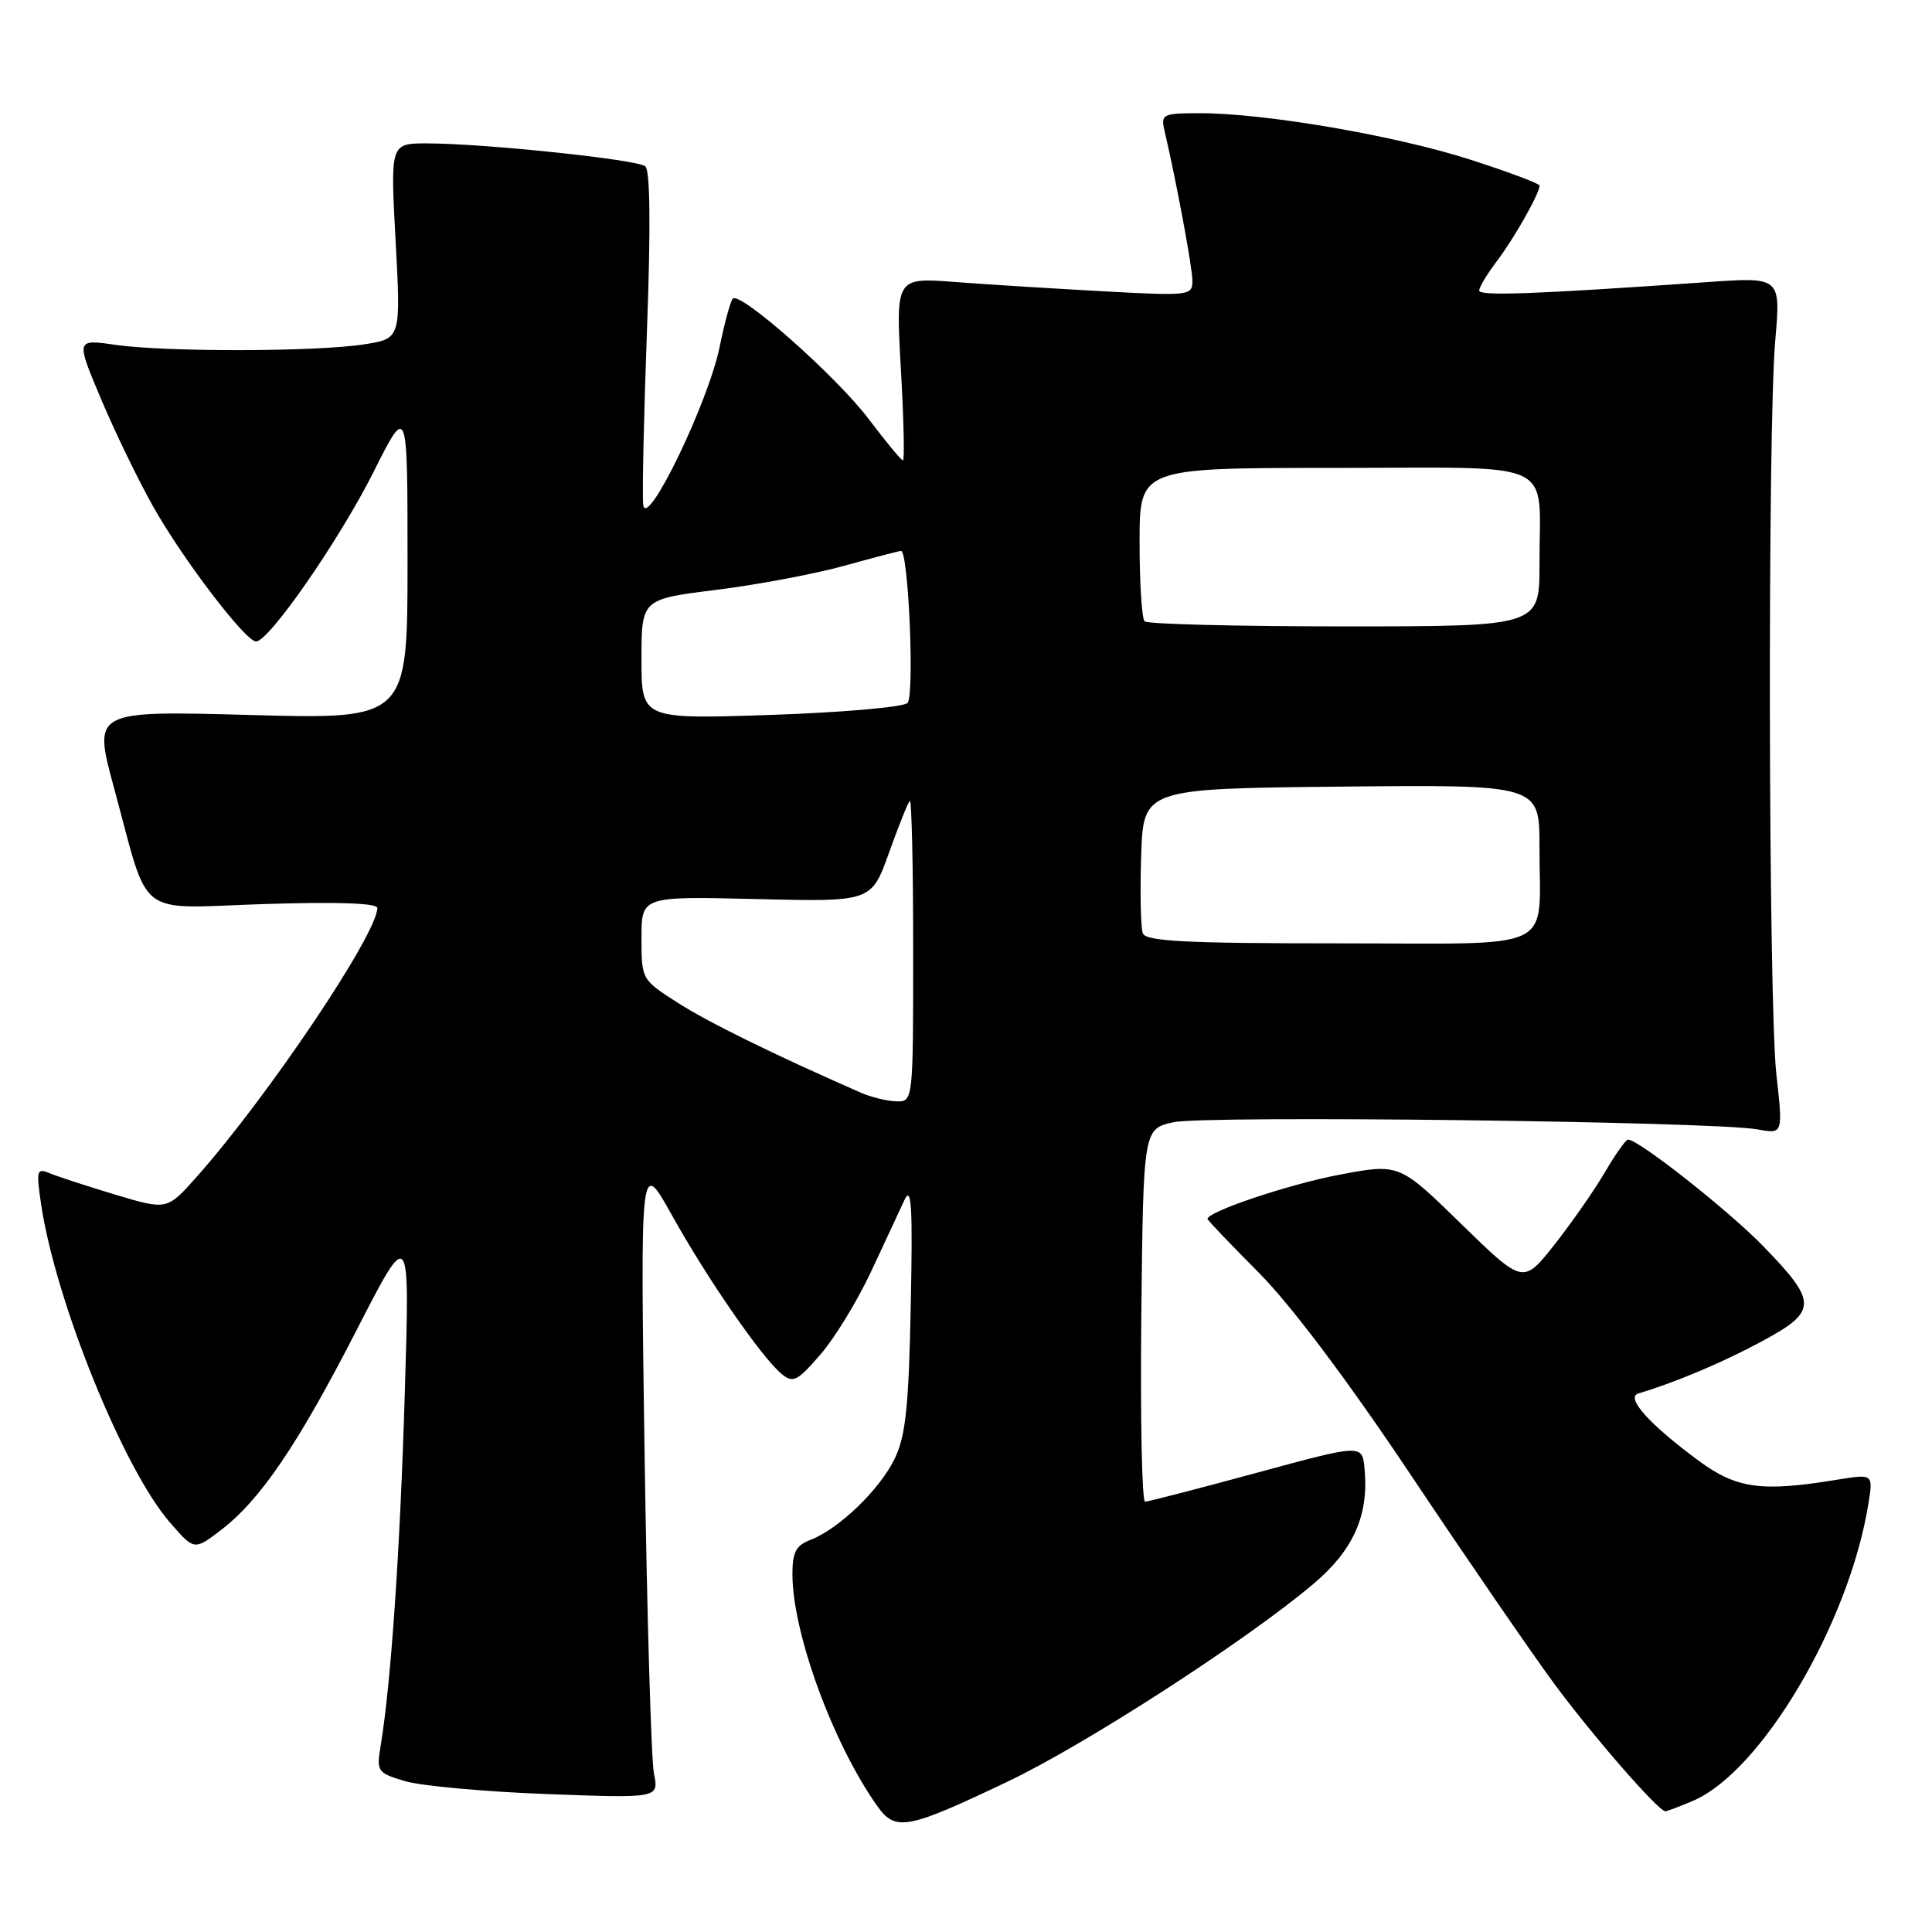 <?xml version="1.0" encoding="UTF-8" standalone="no"?>
<!DOCTYPE svg PUBLIC "-//W3C//DTD SVG 1.1//EN" "http://www.w3.org/Graphics/SVG/1.1/DTD/svg11.dtd" >
<svg xmlns="http://www.w3.org/2000/svg" xmlns:xlink="http://www.w3.org/1999/xlink" version="1.1" viewBox="0 0 256 256">
 <g >
 <path fill="currentColor"
d=" M 133.50 236.08 C 143.80 231.18 165.06 217.44 173.97 209.93 C 179.35 205.39 181.39 200.82 180.81 194.61 C 180.50 191.35 180.50 191.35 166.50 195.16 C 158.80 197.25 152.15 198.97 151.73 198.98 C 151.31 198.99 151.09 187.88 151.23 174.29 C 151.50 149.59 151.50 149.59 155.50 148.70 C 159.71 147.77 227.04 148.59 232.88 149.65 C 236.26 150.27 236.26 150.27 235.38 142.38 C 234.32 132.88 234.20 56.93 235.23 45.10 C 235.96 36.70 235.96 36.70 226.23 37.38 C 203.24 38.99 196.00 39.25 196.00 38.50 C 196.00 38.05 197.06 36.30 198.35 34.59 C 200.62 31.61 204.00 25.63 204.00 24.60 C 204.00 24.32 199.82 22.76 194.72 21.12 C 184.81 17.95 167.61 15.00 159.01 15.00 C 154.08 15.00 153.80 15.14 154.29 17.25 C 155.91 24.22 158.00 35.45 158.00 37.21 C 158.00 39.17 157.60 39.22 146.25 38.60 C 139.79 38.25 130.94 37.70 126.59 37.37 C 118.69 36.76 118.69 36.76 119.37 48.88 C 119.75 55.55 119.87 61.00 119.65 61.00 C 119.42 61.00 117.37 58.52 115.08 55.49 C 110.83 49.87 98.08 38.58 97.10 39.57 C 96.80 39.87 96.01 42.74 95.36 45.95 C 93.85 53.36 85.62 70.35 85.23 66.87 C 85.08 65.57 85.31 55.12 85.73 43.66 C 86.23 30.04 86.15 22.55 85.50 22.03 C 84.38 21.13 64.03 19.00 56.56 19.00 C 51.72 19.00 51.72 19.00 52.42 31.93 C 53.12 44.86 53.12 44.86 48.31 45.62 C 42.04 46.62 21.95 46.66 15.27 45.69 C 10.04 44.94 10.04 44.94 13.41 52.92 C 15.26 57.31 18.38 63.74 20.34 67.20 C 24.32 74.24 32.54 85.00 33.93 85.00 C 35.65 85.00 45.01 71.49 49.50 62.53 C 54.00 53.56 54.00 53.56 54.00 74.43 C 54.00 95.31 54.00 95.31 33.16 94.74 C 12.33 94.17 12.33 94.17 15.09 104.33 C 19.91 122.05 17.71 120.35 35.03 119.79 C 44.64 119.48 50.00 119.67 50.00 120.31 C 50.00 123.73 35.56 145.23 26.07 155.93 C 22.14 160.35 22.14 160.35 15.32 158.31 C 11.57 157.18 7.65 155.90 6.61 155.47 C 4.86 154.74 4.78 155.03 5.45 159.59 C 7.35 172.37 16.33 194.57 22.47 201.68 C 25.73 205.45 25.73 205.45 29.25 202.76 C 34.50 198.76 39.45 191.46 47.28 176.19 C 54.31 162.50 54.31 162.50 53.64 184.50 C 53.02 205.33 51.81 222.99 50.46 231.18 C 49.87 234.76 49.96 234.90 53.67 236.01 C 55.78 236.64 64.21 237.41 72.40 237.72 C 87.31 238.28 87.31 238.28 86.65 234.99 C 86.29 233.18 85.73 214.10 85.41 192.60 C 84.84 153.50 84.84 153.50 89.02 161.00 C 93.68 169.38 100.92 179.86 103.54 182.03 C 105.08 183.31 105.62 183.05 108.71 179.48 C 110.61 177.29 113.62 172.35 115.42 168.50 C 117.21 164.65 119.21 160.38 119.85 159.00 C 120.78 157.01 120.95 159.87 120.68 173.00 C 120.42 186.29 120.01 190.23 118.57 193.24 C 116.61 197.34 111.15 202.61 107.39 204.04 C 105.48 204.77 105.00 205.67 105.00 208.58 C 105.00 216.33 110.34 230.96 116.20 239.25 C 118.64 242.72 120.12 242.45 133.50 236.08 Z  M 224.28 238.64 C 233.38 234.81 245.05 215.06 247.58 199.20 C 248.21 195.29 248.21 195.29 243.36 196.08 C 233.43 197.71 230.12 197.26 225.13 193.59 C 218.54 188.74 215.33 185.16 217.10 184.64 C 221.99 183.18 228.31 180.52 233.50 177.71 C 240.84 173.75 240.86 172.57 233.67 165.16 C 229.10 160.44 217.13 151.00 215.72 151.00 C 215.43 151.00 214.04 152.96 212.64 155.36 C 211.23 157.76 208.22 162.07 205.95 164.95 C 201.82 170.17 201.82 170.17 193.61 162.17 C 185.41 154.16 185.41 154.16 177.46 155.66 C 170.81 156.92 160.00 160.54 160.00 161.52 C 160.00 161.67 163.06 164.88 166.81 168.65 C 171.09 172.96 178.57 182.91 186.98 195.50 C 194.33 206.50 202.83 218.87 205.86 222.99 C 210.94 229.89 219.74 240.00 220.67 240.00 C 220.89 240.00 222.51 239.39 224.28 238.64 Z  M 114.00 144.76 C 102.32 139.63 93.79 135.43 89.77 132.85 C 85.02 129.81 85.00 129.77 85.00 124.28 C 85.00 118.76 85.00 118.76 100.23 119.13 C 115.46 119.50 115.46 119.50 117.78 113.04 C 119.05 109.48 120.30 106.37 120.55 106.12 C 120.80 105.87 121.00 114.74 121.00 125.83 C 121.00 146.00 121.00 146.00 118.75 145.93 C 117.51 145.90 115.38 145.37 114.00 144.76 Z  M 151.43 123.67 C 151.15 122.94 151.05 118.33 151.21 113.42 C 151.50 104.50 151.50 104.50 177.75 104.23 C 204.00 103.97 204.00 103.97 203.99 112.23 C 203.96 126.37 206.83 125.00 177.35 125.00 C 157.14 125.00 151.83 124.73 151.43 123.67 Z  M 85.00 87.35 C 85.00 79.39 85.00 79.39 94.91 78.16 C 100.37 77.48 108.01 76.04 111.90 74.96 C 115.79 73.88 119.16 73.00 119.39 73.00 C 120.38 73.00 121.20 92.20 120.25 93.15 C 119.70 93.70 111.55 94.41 102.13 94.73 C 85.00 95.30 85.00 95.30 85.00 87.35 Z  M 151.67 82.33 C 151.30 81.97 151.00 77.24 151.00 71.83 C 151.00 62.00 151.00 62.00 176.88 62.00 C 206.89 62.00 203.96 60.62 203.99 74.75 C 204.00 83.00 204.00 83.00 178.17 83.00 C 163.96 83.00 152.03 82.70 151.67 82.33 Z "/>
</g>
</svg>